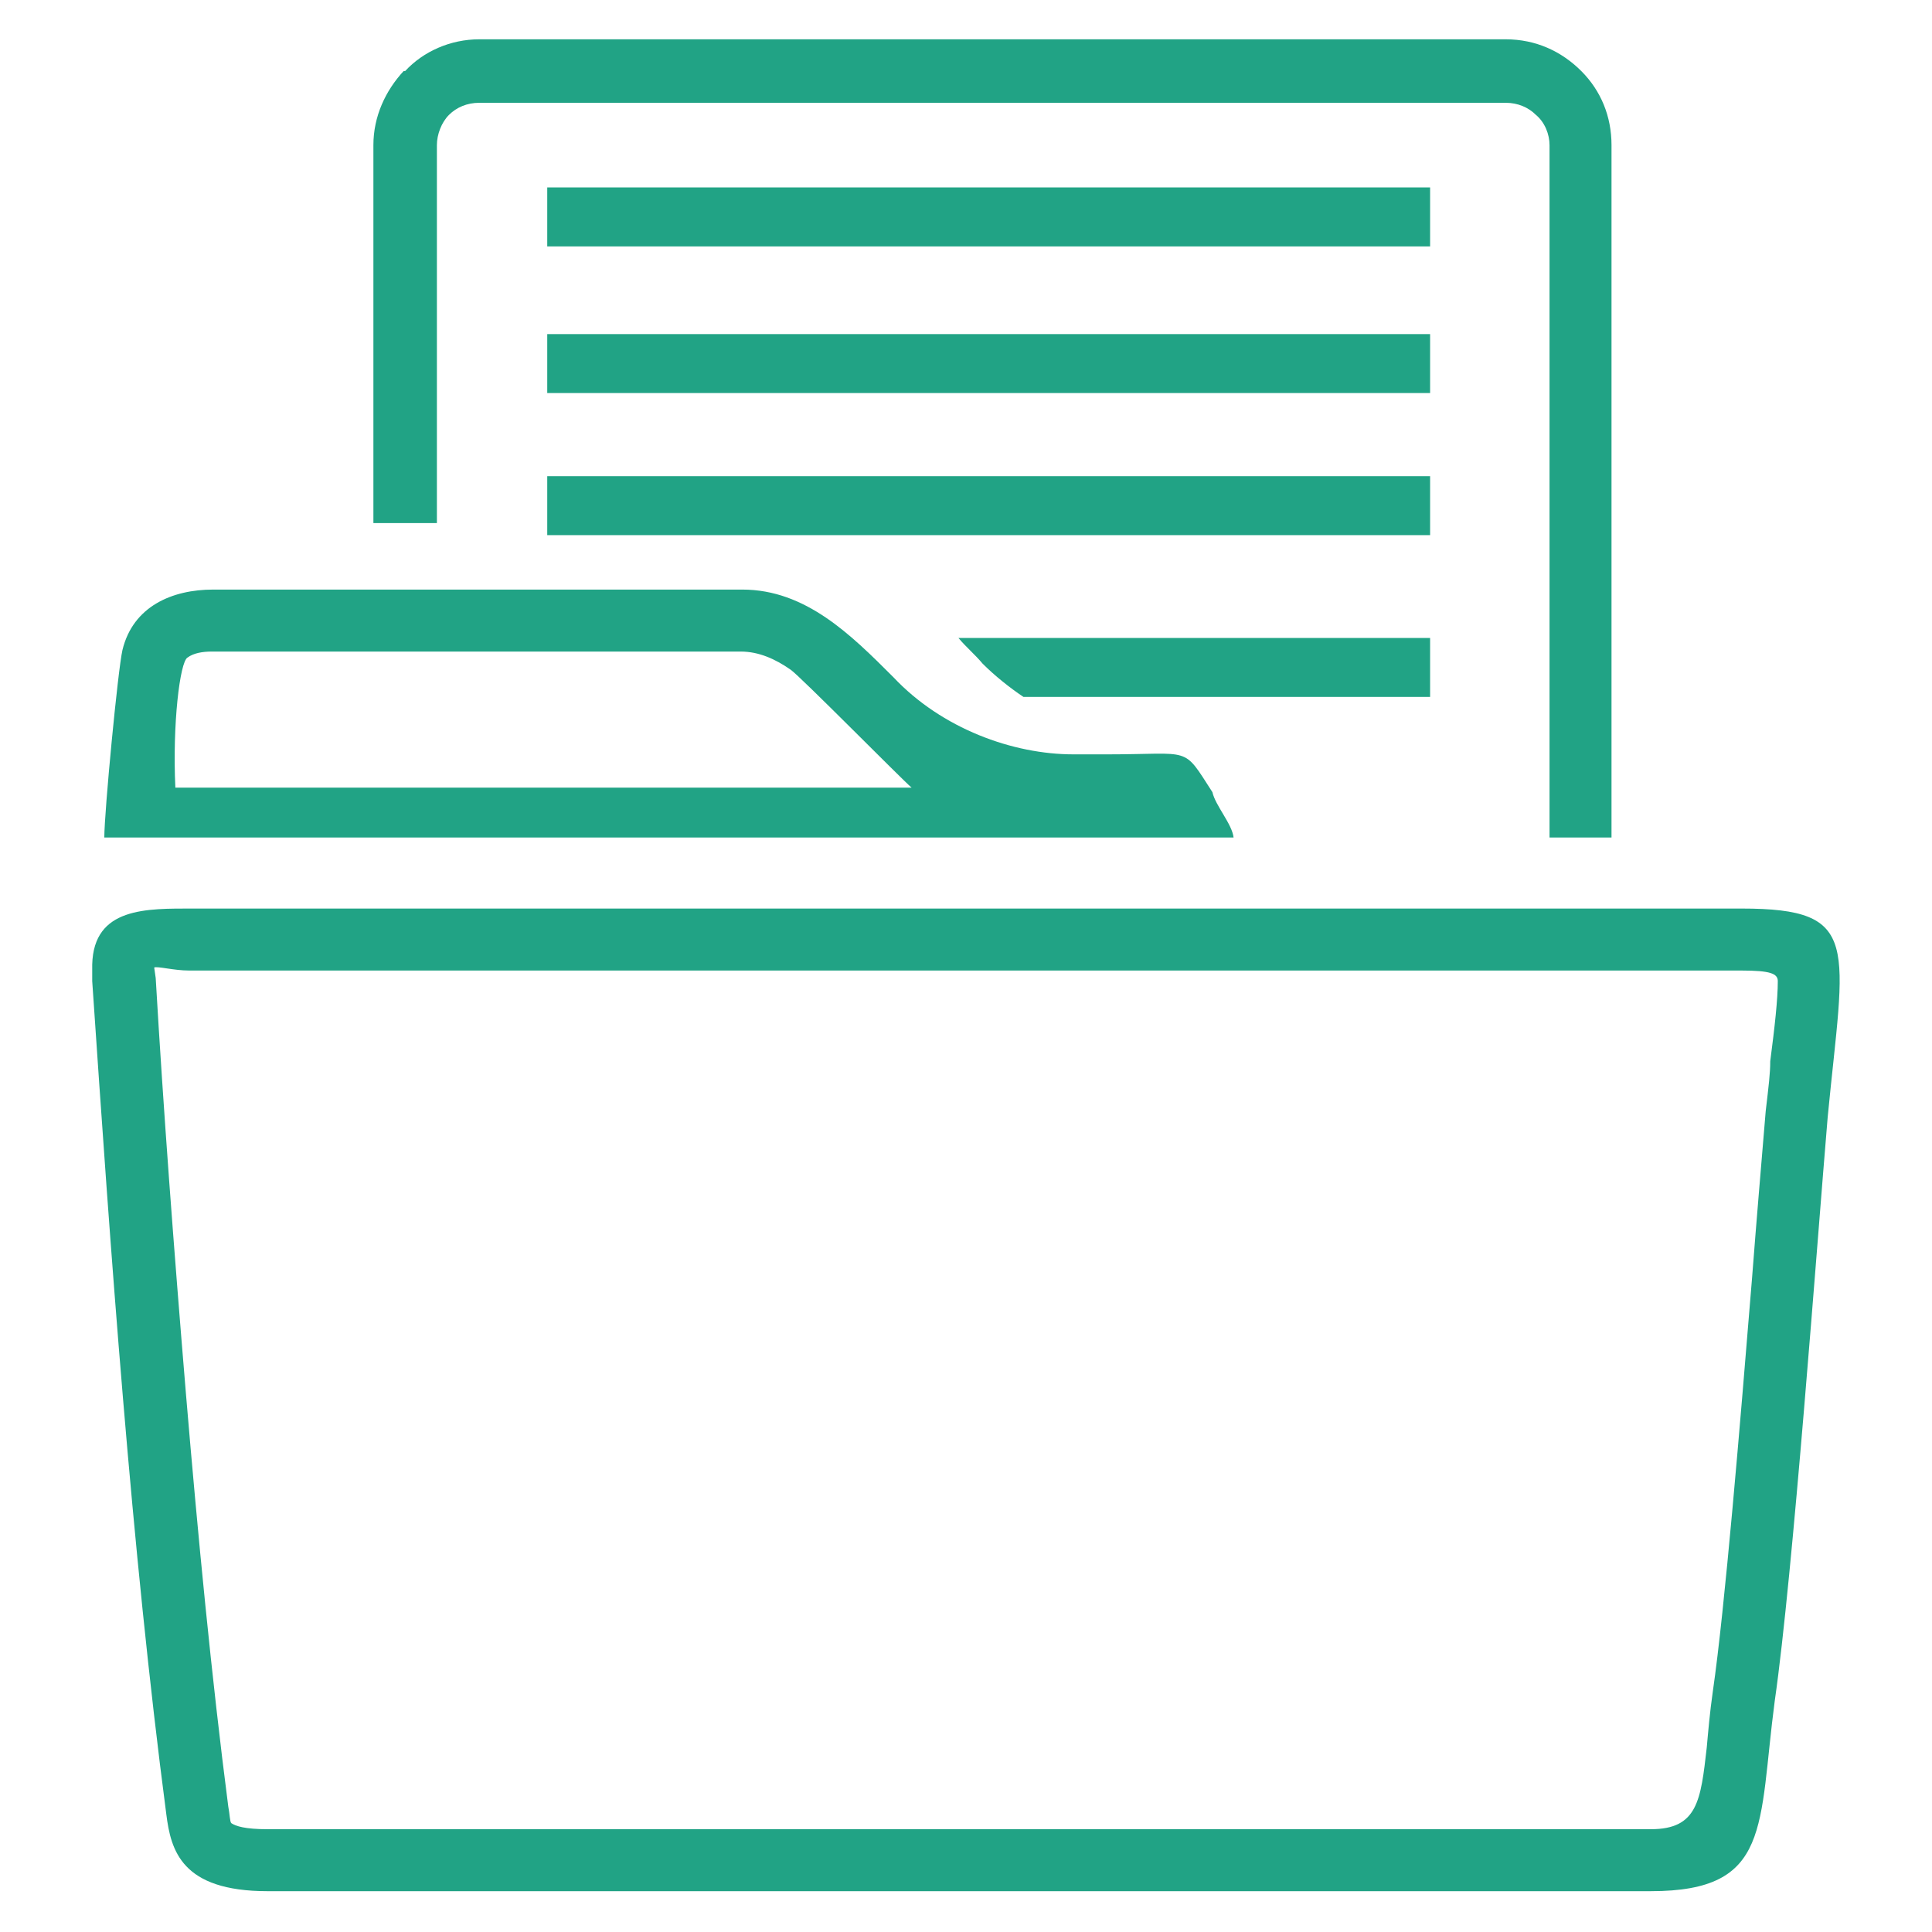 <svg xmlns="http://www.w3.org/2000/svg" viewBox="0 0 1278 1278" shape-rendering="geometricPrecision" text-rendering="geometricPrecision" image-rendering="optimizeQuality" fill-rule="evenodd" clip-rule="evenodd"><path d="M1092 1210c31 0 33-19 37-54 1-11 2-23 4-37 8-55 18-176 26-274 3-39 6-74 9-110 2-17 3-25 3-33 3-23 5-41 5-53 0-5-5-7-24-7H125c-10 0-21-3-23-2l1 7c5 86 12 179 20 275 8 95 17 188 28 273 1 5 1 10 2 11 3 2 9 4 24 4h915zM317 26h679c20 0 37 8 50 21s20 30 20 49v458h-41V96c0-7-3-15-9-20-5-5-12-8-20-8H317c-8 0-15 3-20 8s-8 13-8 20v250h-42V96c0-19 8-36 20-49h1c12-13 30-21 49-21zm499 528c-1-9-12-21-14-30-20-31-13-25-69-25h-23c-40 0-87-17-119-51-28-28-58-58-100-58H141c-27 0-53 11-60 40-3 13-12 107-12 124h747zm-700-33h487c-6-5-74-74-80-78-10-7-21-12-33-12H140c-6 0-12 1-16 4-5 3-10 44-8 86zm830-60H677c-9-6-19-14-27-22-5-6-11-11-16-17h312v39zm0-107H362v-39h584v39zm0-94H362v-39h584v39zm0-97H362v-39h584v39zm146 1088c80 0 71-43 82-126 12-83 28-303 35-386 11-114 23-138-57-138H128c-31 0-66-1-67 37v11c12 177 26 376 49 551 3 24 10 51 67 51h915z" fill="#21a385"/></svg>